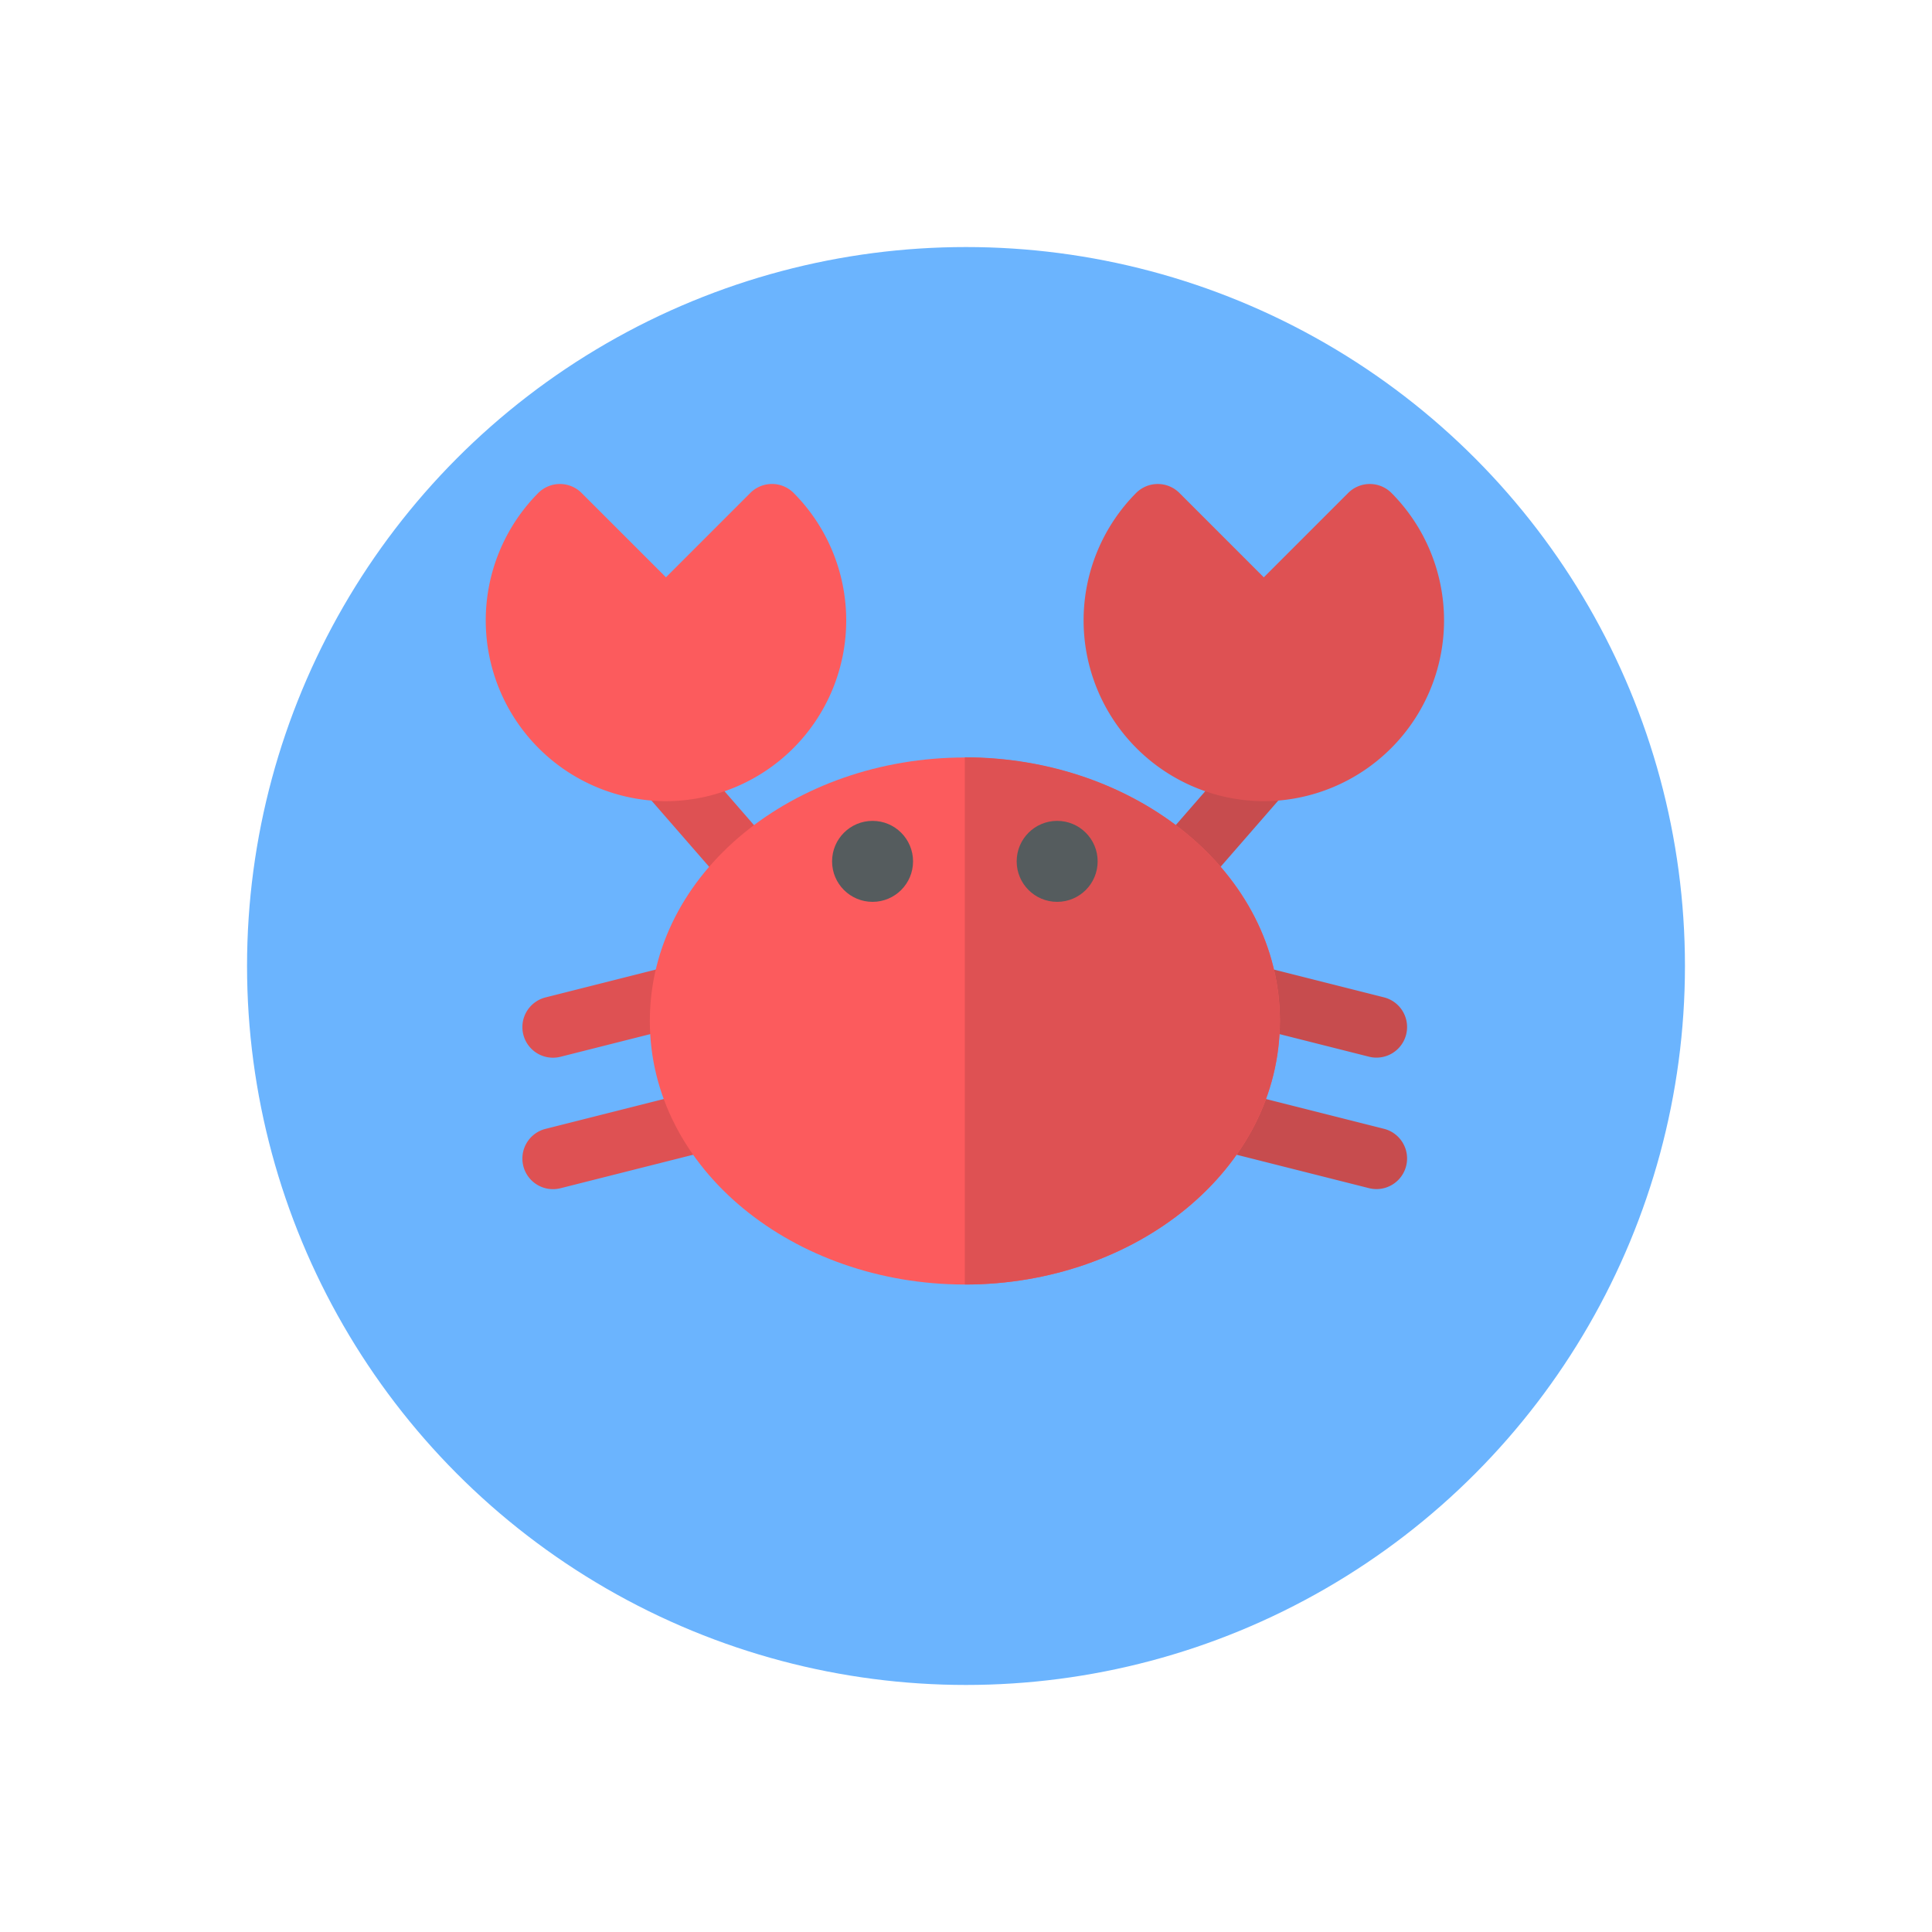 <svg xmlns="http://www.w3.org/2000/svg" xmlns:xlink="http://www.w3.org/1999/xlink" width="70.384" height="70.384" viewBox="0 0 70.384 70.384"><defs><style>.a{fill:#6bb4fe;}.b{fill:#c74c4e;}.c{fill:#de5153;}.d{fill:#fc5b5d;}.e{fill:#555c5e;}.f{filter:url(#a);}</style><filter id="a" x="0" y="0" width="70.384" height="70.384" filterUnits="userSpaceOnUse"><feOffset dy="3" input="SourceAlpha"/><feGaussianBlur stdDeviation="3" result="b"/><feFlood flood-opacity="0.161"/><feComposite operator="in" in2="b"/><feComposite in="SourceGraphic"/></filter></defs><g transform="translate(-118 -122)"><g class="f" transform="matrix(1, 0, 0, 1, 118, 122)"><circle class="a" cx="26.192" cy="26.192" r="26.192" transform="translate(9 6)"/></g><g transform="translate(135.683 139.633)"><g transform="translate(24.161 9.325)"><path class="b" d="M354.481,184.463a1.115,1.115,0,0,1-.109-1.573l3.082-3.539a1.115,1.115,0,1,1,1.682,1.464l-3.082,3.539A1.115,1.115,0,0,1,354.481,184.463Z" transform="translate(-354.098 -178.968)"/><path class="b" d="M396.1,301.878l-4.71-1.189a1.115,1.115,0,1,1,.546-2.162l4.71,1.189a1.115,1.115,0,0,1-.546,2.162Z" transform="translate(-388.06 -290.337)"/><path class="b" d="M383.715,368.928l-5.617-1.418a1.115,1.115,0,1,1,.546-2.162l5.617,1.418a1.115,1.115,0,0,1-.546,2.162Z" transform="translate(-375.675 -352.598)"/></g><g transform="translate(1.347 9.325)"><path class="c" d="M83.42,184.354l-3.082-3.539a1.115,1.115,0,0,1,1.682-1.464L85.1,182.89a1.115,1.115,0,0,1-1.682,1.464Z" transform="translate(-75.948 -178.968)"/><path class="c" d="M19.77,301.069a1.115,1.115,0,0,1,.808-1.354l4.71-1.189a1.115,1.115,0,1,1,.546,2.162l-4.71,1.189A1.115,1.115,0,0,1,19.77,301.069Z" transform="translate(-19.735 -290.336)"/><path class="c" d="M19.77,368.118a1.115,1.115,0,0,1,.808-1.354l5.617-1.418a1.115,1.115,0,0,1,.546,2.162l-5.617,1.418A1.115,1.115,0,0,1,19.77,368.118Z" transform="translate(-19.735 -352.596)"/></g><g transform="translate(0 0)"><path class="d" d="M99.284,207.414c-6.222,0-11.477-4.186-11.477-9.6s5.256-9.6,11.477-9.6,11.477,4.186,11.477,9.6S105.5,207.414,99.284,207.414Z" transform="translate(-81.816 -178.251)"/><path class="d" d="M6.578,53.856A6.587,6.587,0,0,1,1.927,42.627a1.115,1.115,0,0,1,1.577,0L6.578,45.7l3.074-3.074a1.115,1.115,0,0,1,1.577,0A6.586,6.586,0,0,1,6.578,53.856Z" transform="translate(0 -42.301)"/></g><g transform="translate(17.468 0)"><path class="c" d="M256,188.207h0v19.207h0c6.221,0,11.477-4.185,11.477-9.6S262.223,188.207,256,188.207Z" transform="translate(-256.001 -178.251)"/><path class="c" d="M325.776,53.856a6.587,6.587,0,0,1-4.651-11.229,1.115,1.115,0,0,1,1.577,0l3.074,3.074,3.074-3.074a1.115,1.115,0,0,1,1.577,0A6.586,6.586,0,0,1,325.776,53.856Z" transform="translate(-314.886 -42.301)"/></g><g transform="translate(12.63 12.272)"><ellipse class="e" cx="1.475" cy="1.475" rx="1.475" ry="1.475"/><ellipse class="e" cx="1.475" cy="1.475" rx="1.475" ry="1.475" transform="translate(6.725)"/></g></g></g></svg>